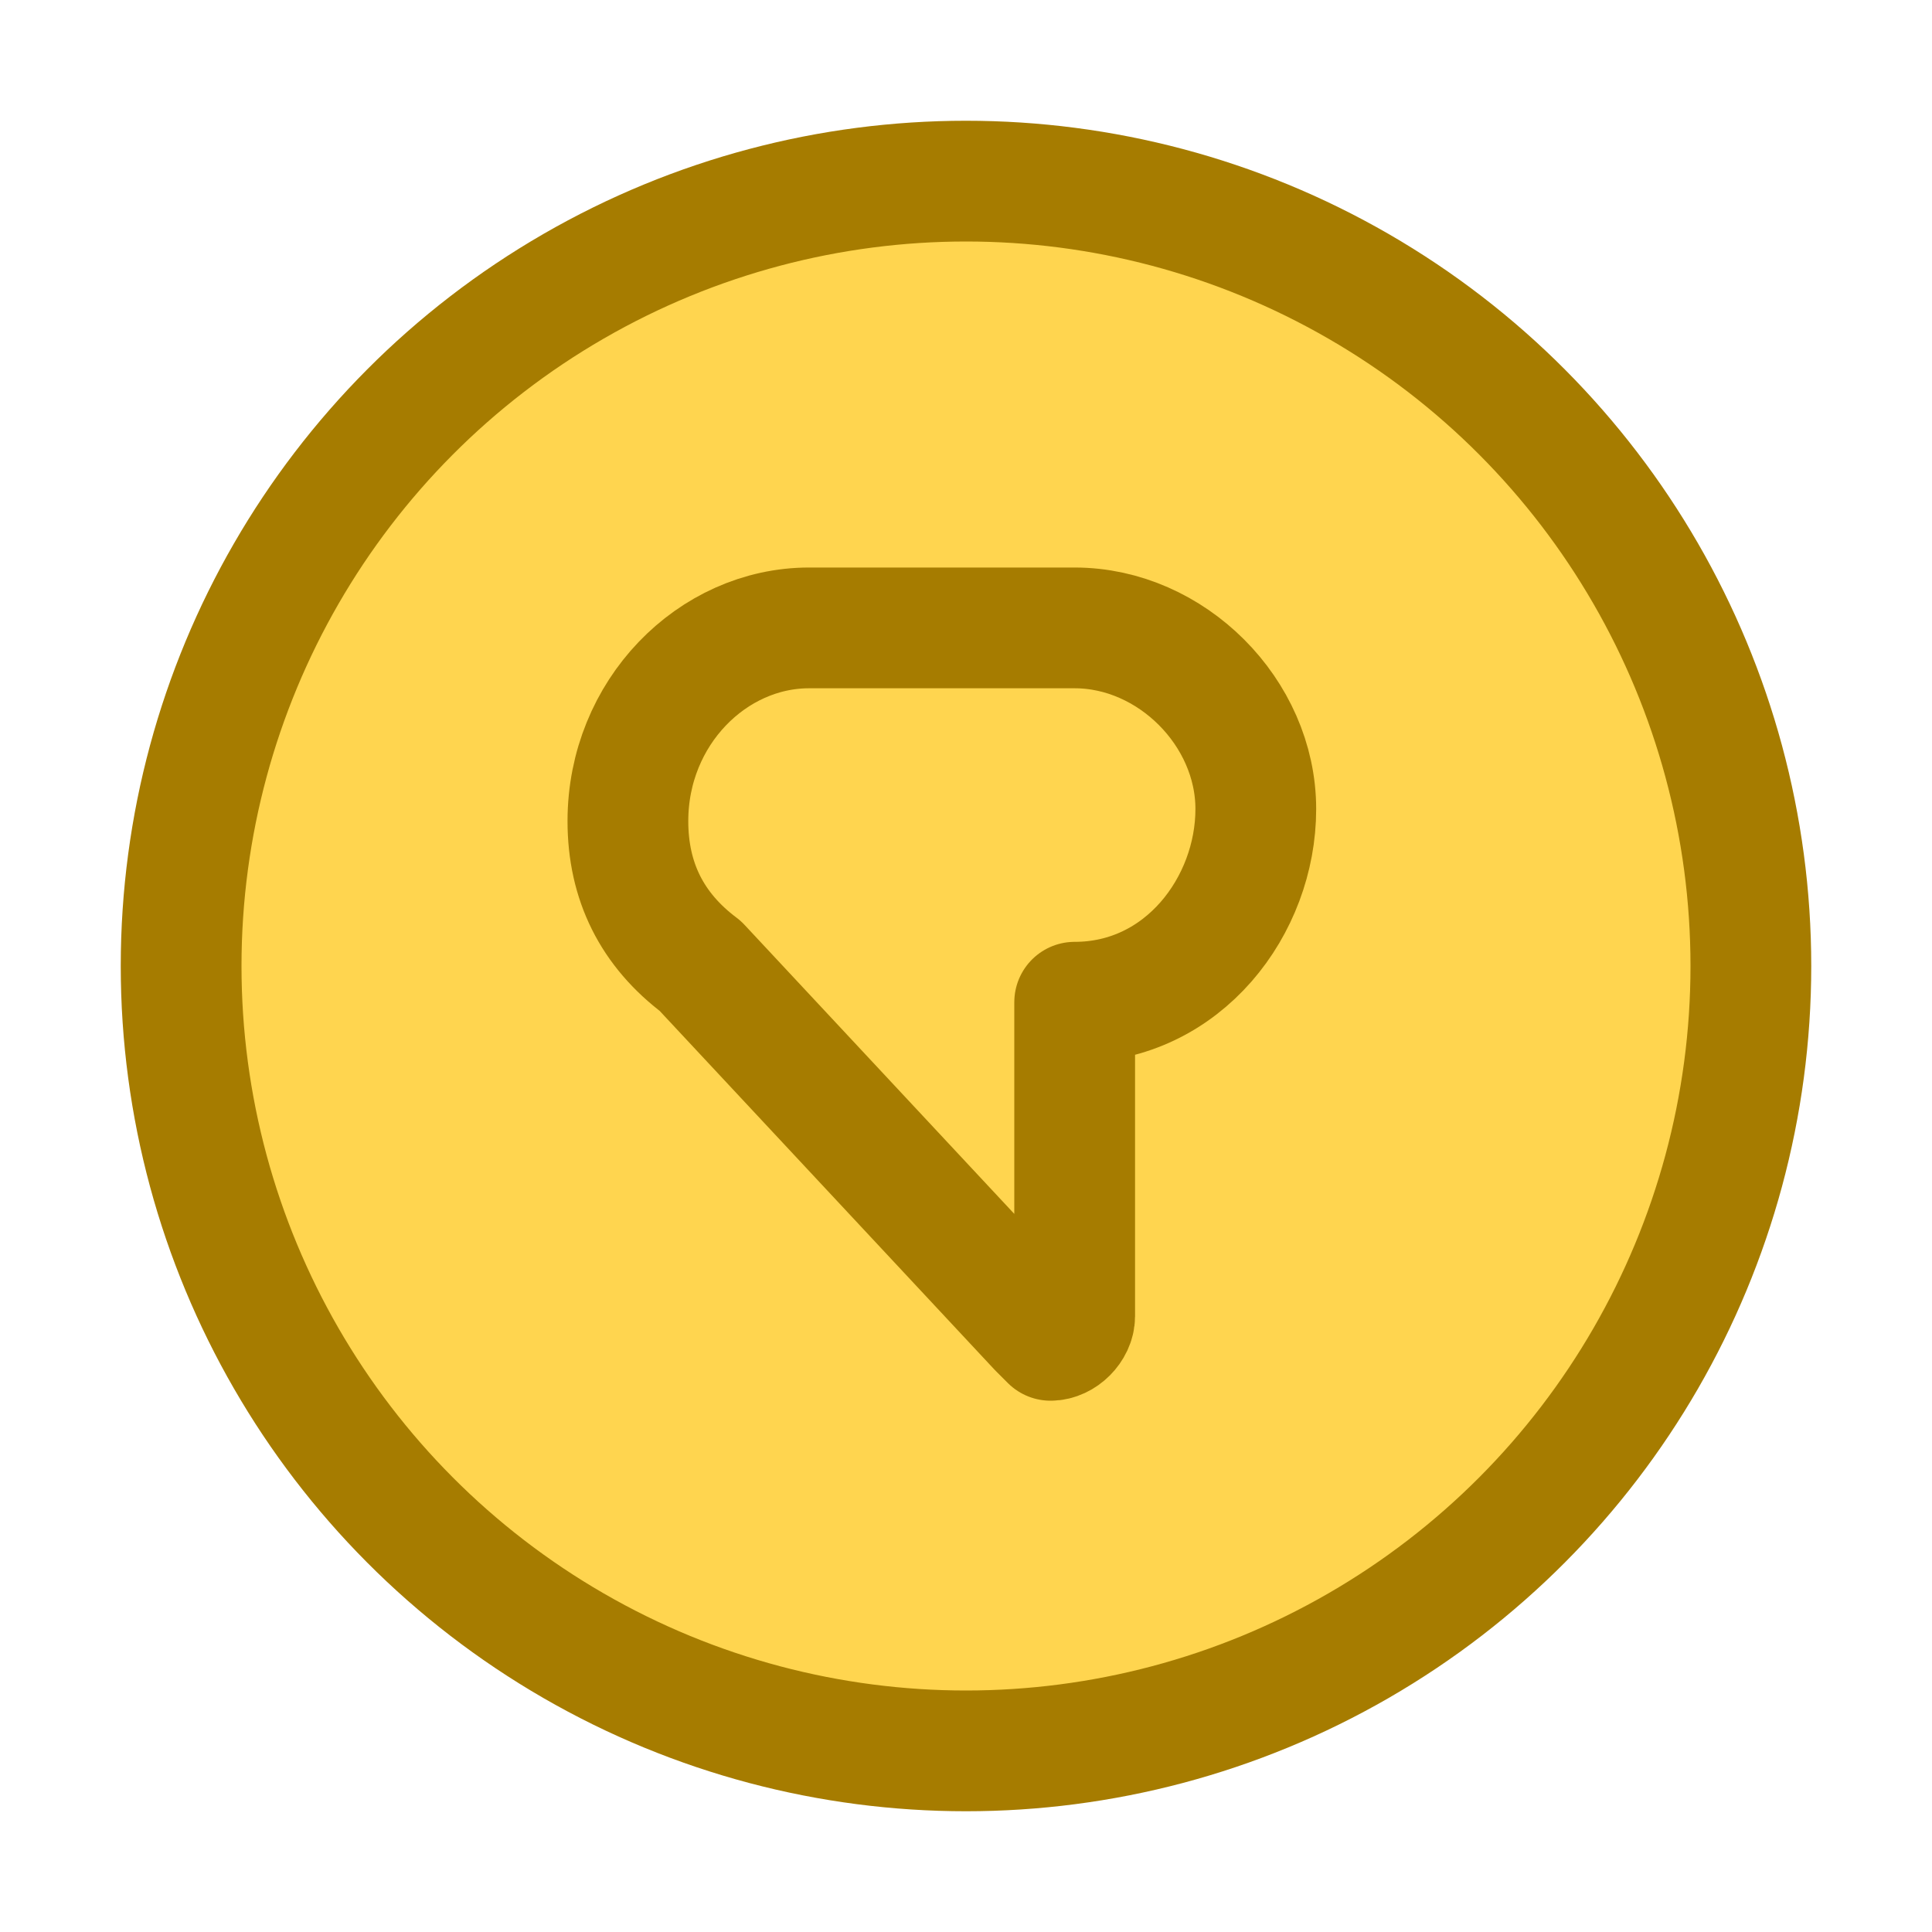 <svg xmlns="http://www.w3.org/2000/svg" width="16" height="16" viewBox="0 0 16 16">
  <circle fill="#FFD54F" stroke="#A67C00" stroke-width="1" cx="8" cy="8" r="6.5"/>
  <path fill="#FFD54F" stroke="#A67C00" stroke-width="1" stroke-linecap="round" stroke-linejoin="round" d="M6.7,5.2c-0.8,0-1.5,0.7-1.5,1.6v0c0,0.5,0.2,0.9,0.6,1.2l2.8,3c0,0,0.1,0.1,0.1,0.1c0.1,0,0.2-0.1,0.2-0.2l0,0V8.3c0.9,0,1.5-0.8,1.5-1.6c0-0.8-0.7-1.5-1.5-1.5H6.7z"/>
</svg>

